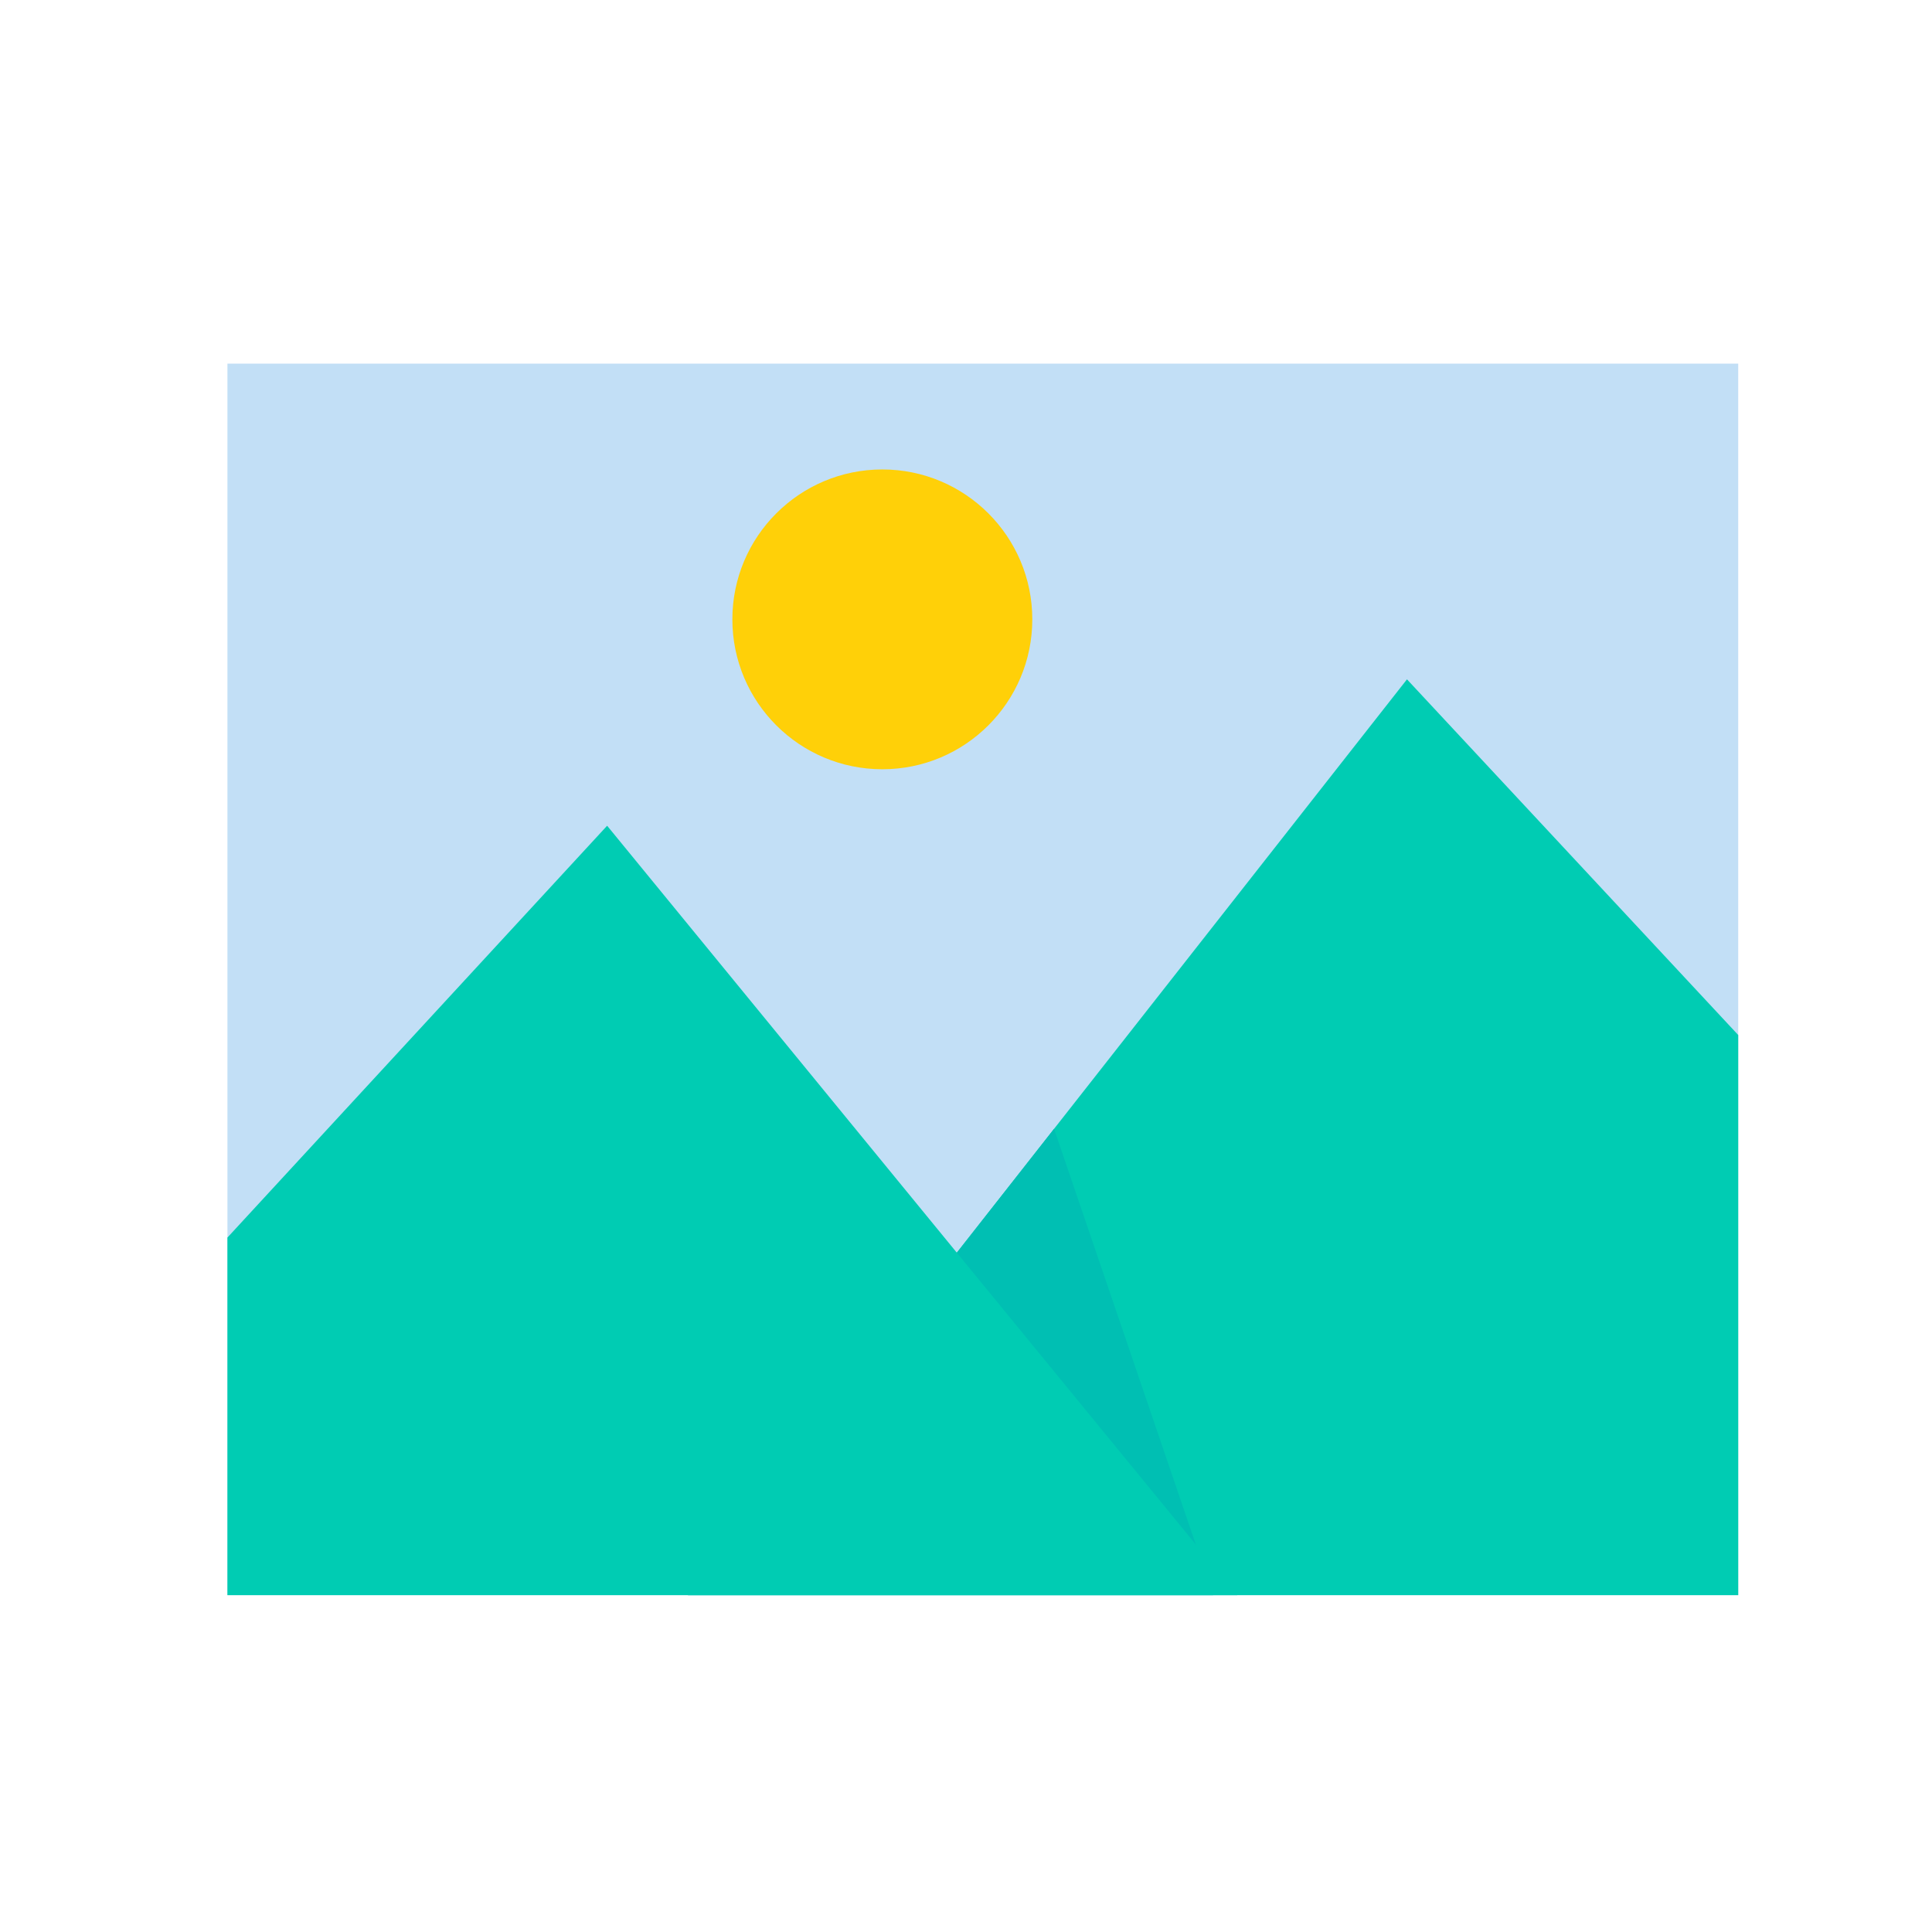 <svg xmlns="http://www.w3.org/2000/svg" xmlns:xlink="http://www.w3.org/1999/xlink" width="500" zoomAndPan="magnify" viewBox="0 0 375 375" height="500" preserveAspectRatio="xMidYMid meet" version="1.0"><defs><clipPath id="d02b2dcc3c"><path d="M 44.145 70.484 L 337.395 70.484 L 337.395 309.734 L 44.145 309.734 Z M 44.145 70.484 " clip-rule="nonzero"/></clipPath><clipPath id="0529c20c63"><path d="M 133 131 L 337.395 131 L 337.395 309.734 L 133 309.734 Z M 133 131 " clip-rule="nonzero"/></clipPath><clipPath id="b64db64619"><path d="M 133 219 L 236 219 L 236 309.734 L 133 309.734 Z M 133 219 " clip-rule="nonzero"/></clipPath><clipPath id="8069cc6213"><path d="M 44.145 160 L 241 160 L 241 309.734 L 44.145 309.734 Z M 44.145 160 " clip-rule="nonzero"/></clipPath></defs><rect x="-37.5" width="450" fill="#ffffff" y="-37.5" height="450" fill-opacity="1"/><rect x="-37.5" width="450" fill="#ffffff" y="-37.5" height="450" fill-opacity="1"/><g clip-path="url(#d02b2dcc3c)"><path fill="#c2dff6" d="M 337.387 309.621 L 44.141 309.621 L 44.141 70.582 L 337.387 70.582 L 337.387 309.621 " fill-opacity="1" fill-rule="nonzero"/></g><g clip-path="url(#0529c20c63)"><path fill="#00ccb3" d="M 337.387 200.895 L 273.094 131.859 L 133.527 309.621 L 337.387 309.621 L 337.387 200.895 " fill-opacity="1" fill-rule="nonzero"/></g><g clip-path="url(#b64db64619)"><path fill="#00bfb3" d="M 235.457 309.621 L 204.594 219.105 L 133.527 309.621 Z M 235.457 309.621 " fill-opacity="1" fill-rule="nonzero"/></g><g clip-path="url(#8069cc6213)"><path fill="#00ccb3" d="M 44.141 309.621 L 44.141 240.211 L 117.844 160.273 L 240.16 309.621 L 44.141 309.621 " fill-opacity="1" fill-rule="nonzero"/></g><path fill="#ffd008" d="M 200.367 120.219 C 200.367 104.148 187.336 91.121 171.258 91.121 C 155.184 91.121 142.152 104.148 142.152 120.219 C 142.152 136.285 155.184 149.312 171.258 149.312 C 187.336 149.312 200.367 136.285 200.367 120.219 " fill-opacity="1" fill-rule="nonzero"/></svg>